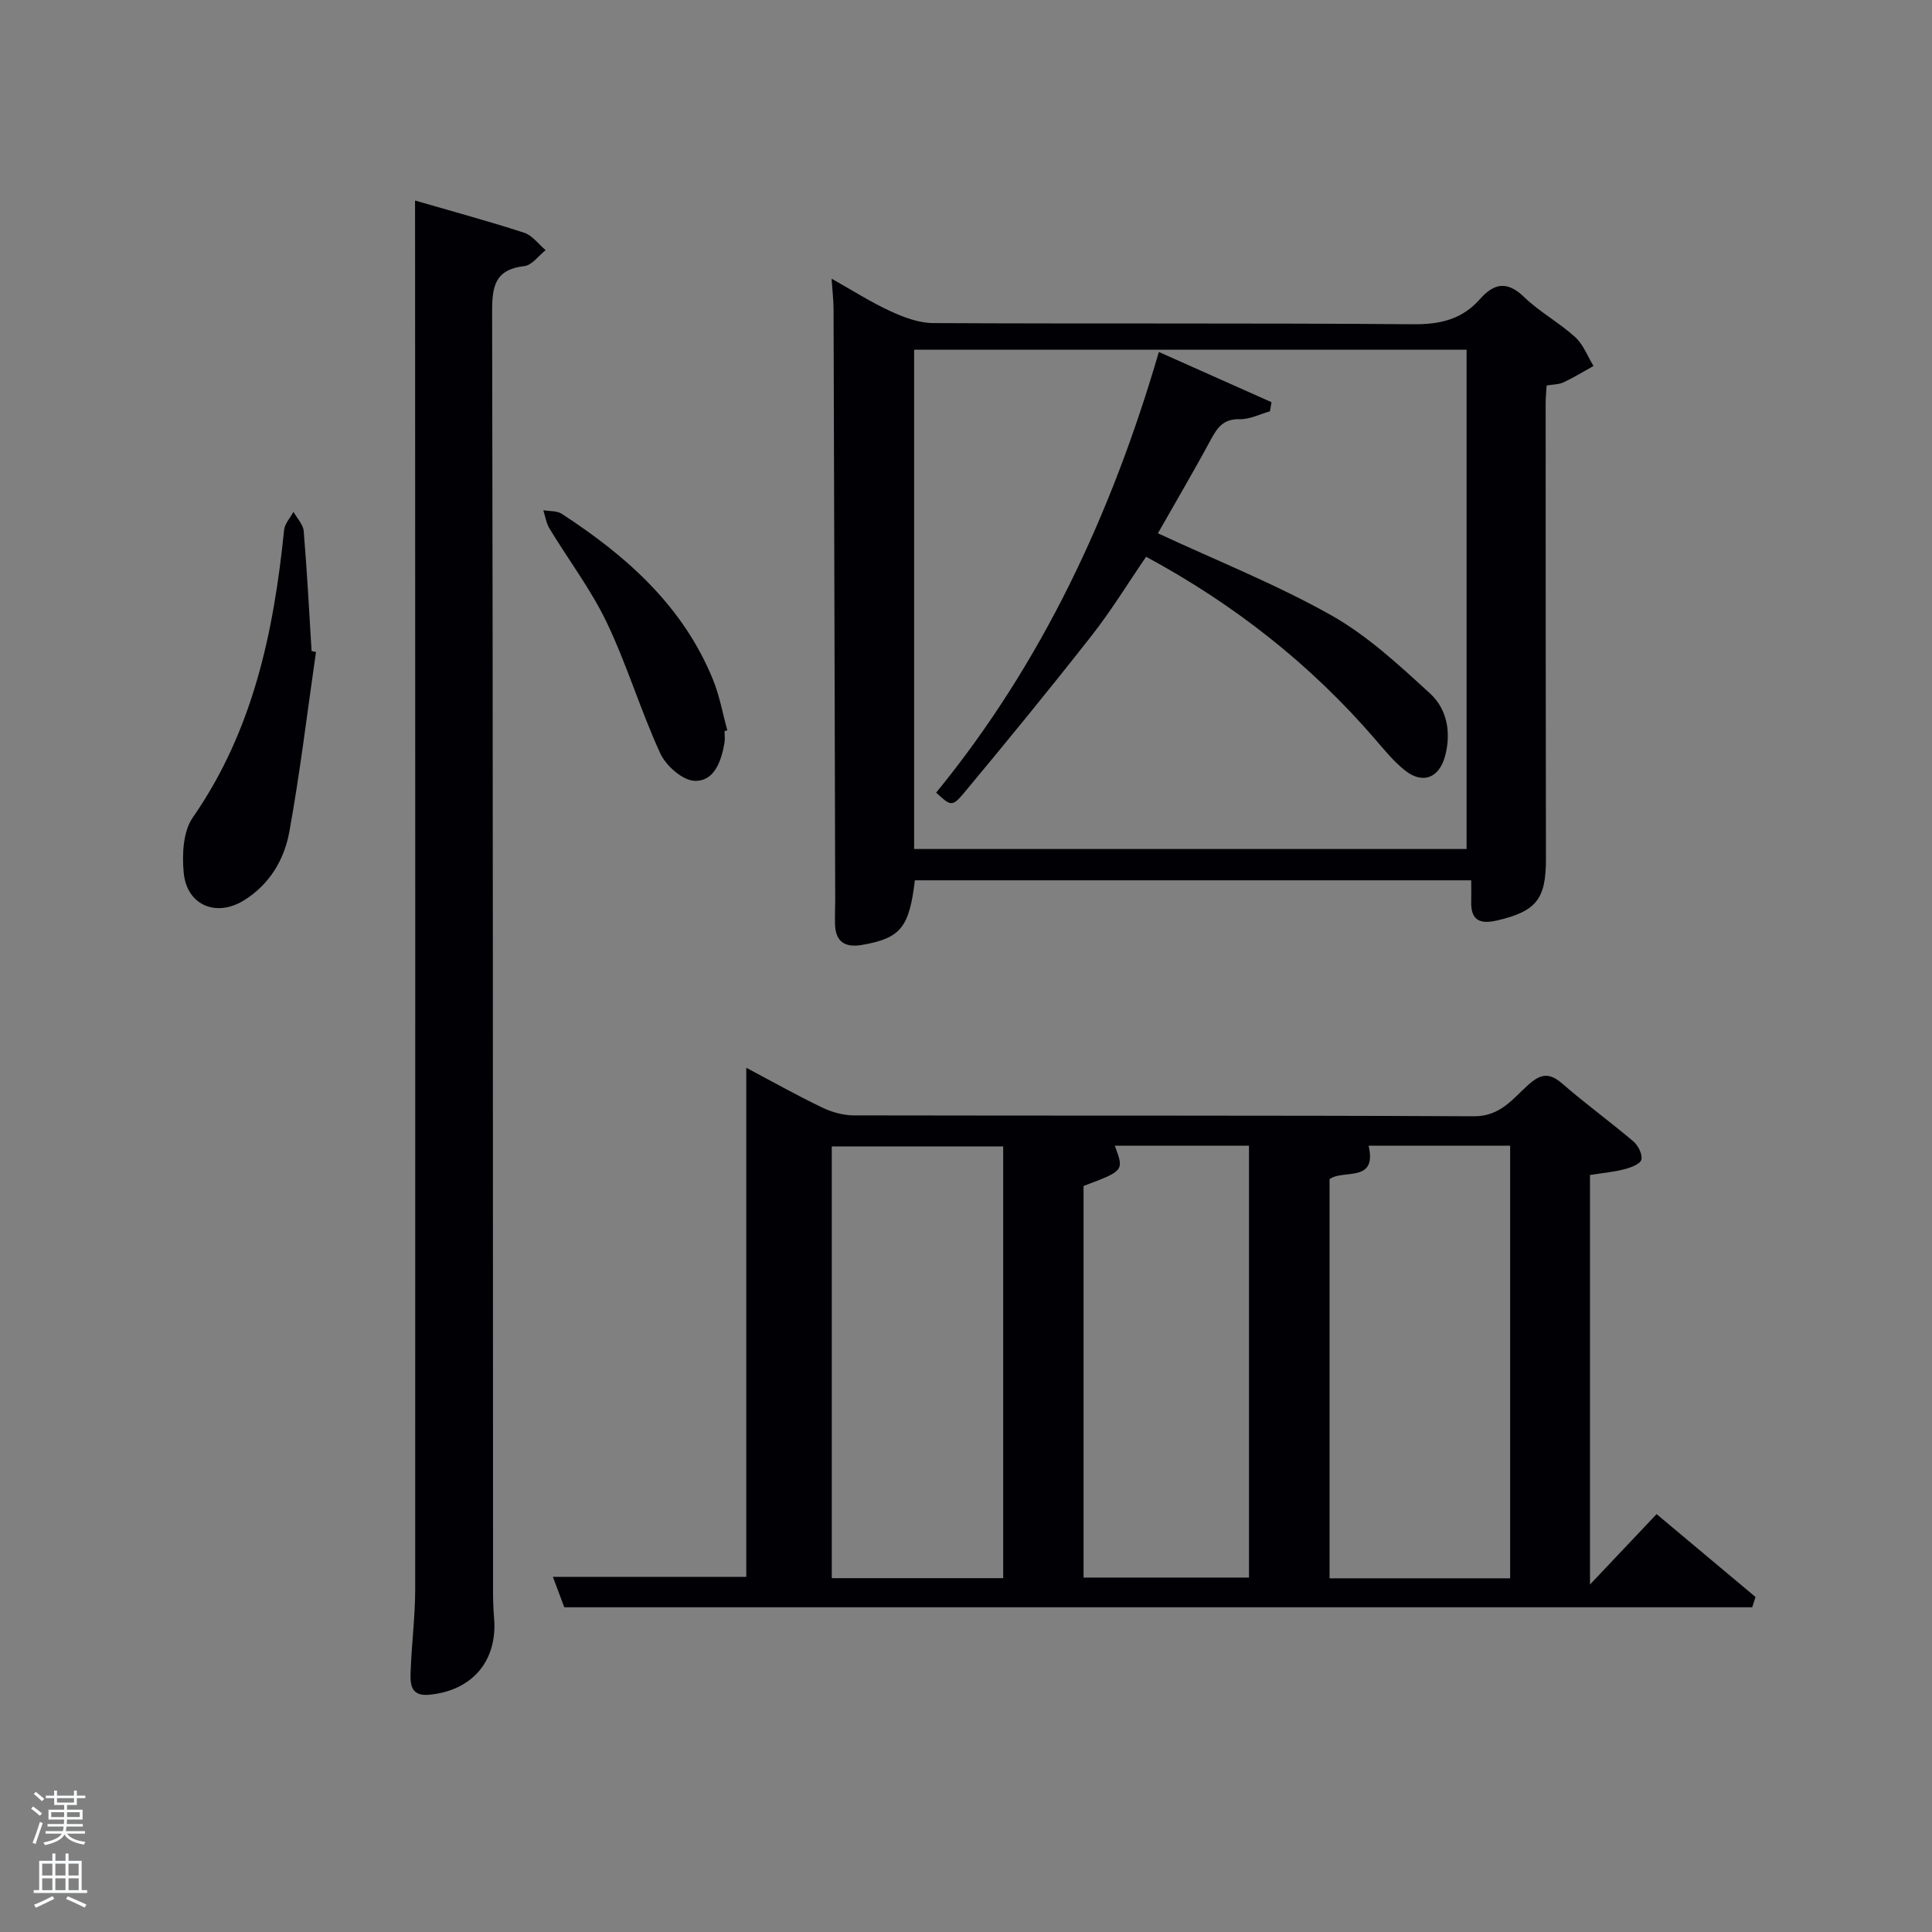 <svg enable-background="new 0 0 400 400" viewBox="0 0 400 400" xmlns="http://www.w3.org/2000/svg"><rect x="0" y="0" width="400" height="400" fill="#808080" stroke="none"/><path d="m6.44 374.46.42-.45c.65.47 1.27.95 1.85 1.44l-.45.49c-.65-.56-1.25-1.06-1.82-1.48m.93 7.33-.63-.26c.55-1.36 1.05-2.8 1.52-4.33.19.1.38.19.59.27-.46 1.29-.95 2.73-1.48 4.32m-.38-10.38.44-.42c.43.34 1.01.82 1.74 1.44l-.49.49c-.53-.51-1.09-1.01-1.69-1.51m2.5.35h1.72v-1.04h.59v1.04h3.52v-1.04h.59v1.04h1.75v.53h-1.75v1.42h-2.03v.97h3.22v2.03h-3.24c0 .35-.01.66-.03.93h3.32v.53h-3.37c-.03.27-.08.58-.15.94h3.96v.53h-3.71c.67.92 1.93 1.48 3.79 1.68-.13.24-.23.44-.29.59-2.13-.38-3.48-1.08-4.04-2.12-.43.97-1.77 1.72-4.03 2.23-.09-.19-.2-.37-.33-.55 2.1-.42 3.37-1.03 3.81-1.83h-3.36v-.53h3.58c.08-.29.13-.61.16-.94h-3.33v-.53h3.39c.02-.27.04-.58.04-.93h-3.23v-2.03h3.25v-.97h-2.07v-1.42h-1.73zm1.12 3.44v1h2.65c.01-.3.02-.44.02-.4v-.25-.35zm1.19-2h3.52v-.91h-3.52zm4.71 2h-2.63v.59c0 .15-.01.28-.01.4h2.64z" fill="#fafbfc"/><path d="m13.56 383.74h.63v1.52h2.72v6.07h1.13v.6h-11.06v-.6h1.13v-6.07h2.73v-1.52h.63v1.52h2.1v-1.52zm-2.69 8.83.38.56c-1.24.63-2.53 1.25-3.85 1.85-.1-.21-.21-.42-.34-.63 1.36-.55 2.63-1.15 3.81-1.78m-2.13-4.27h2.1v-2.45h-2.1zm0 3.04h2.1v-2.46h-2.1zm2.72-3.04h2.1v-2.45h-2.1zm0 3.04h2.1v-2.46h-2.1zm6.07 3.6c-1.41-.71-2.7-1.3-3.86-1.78l.35-.56c1.45.62 2.75 1.19 3.88 1.72zm-1.25-9.09h-2.1v2.45h2.1zm-2.09 5.49h2.1v-2.46h-2.1z" fill="#fafbfc"/><g fill="#010105"><path d="m329.19 243.27v84.79c5.03-5.32 9.25-9.78 13.79-14.58 6.95 5.82 13.72 11.49 20.48 17.16-.23.71-.45 1.42-.68 2.13-81.73 0-163.45 0-245.95 0-.44-1.18-1.35-3.6-2.36-6.3h40.04c0-34.9 0-69.95 0-105.4 5.19 2.75 10.35 5.65 15.67 8.21 2 .97 4.38 1.64 6.59 1.65 42.81.09 85.62-.02 128.43.18 5.39.03 7.99-3.6 11.17-6.47 2.62-2.36 4.4-2.63 7.12-.26 4.76 4.15 9.89 7.86 14.7 11.95.99.84 1.92 2.73 1.63 3.78-.26.93-2.2 1.63-3.52 1.97-2.22.58-4.54.78-7.11 1.19zm-16.53 83.5c0-30.09 0-59.79 0-89.57-9.93 0-19.53 0-29.31 0 1.85 7.82-5.33 4.83-8.08 6.94v82.63zm-140.45-.03h35.49c0-29.96 0-59.66 0-89.39-12.01 0-23.72 0-35.49 0zm52.13-81.2v81.08h34.25c0-30.08 0-59.77 0-89.42-9.51 0-18.61 0-27.78 0 1.93 5.19 1.93 5.19-6.47 8.34z"/><path d="m304.6 182.26c-38.72 0-76.97 0-115.19 0-1.15 9.8-2.98 11.98-10.9 13.37-3.46.61-5.52-.55-5.63-4.27-.05-1.66.04-3.33.04-4.99-.11-40.81-.21-81.62-.34-122.42-.01-1.8-.23-3.61-.41-6.25 4.32 2.42 8.14 4.87 12.21 6.74 2.76 1.27 5.88 2.44 8.84 2.45 33.15.17 66.3-.03 99.45.24 5.57.05 10.07-1.05 13.74-5.2 2.89-3.28 5.6-3.84 9.12-.45 3.21 3.1 7.27 5.3 10.58 8.3 1.69 1.53 2.57 3.96 3.81 5.99-2.06 1.14-4.07 2.39-6.21 3.39-.99.46-2.22.43-3.49.65-.08 1.35-.21 2.49-.21 3.62.01 31.48 0 62.97.06 94.45.01 8.28-2.01 10.8-10.11 12.69-3.67.86-5.5-.11-5.36-4.03.04-1.3 0-2.61 0-4.28zm-.96-6.48c0-34.77 0-69.14 0-103.38-38.39 0-76.43 0-114.38 0v103.38z"/><path d="m85.93 41.52c8.02 2.33 15.37 4.31 22.6 6.67 1.69.55 2.97 2.37 4.44 3.6-1.46 1.15-2.83 3.12-4.4 3.3-6.12.7-6.7 4.22-6.68 9.52.18 88.28.16 176.56.19 264.84 0 1.83.05 3.67.21 5.49.77 8.83-4.43 15.08-13.4 15.94-4.22.41-3.96-2.69-3.85-5.34.22-5.48.91-10.95.92-16.43.04-91.78 0-183.55-.02-275.33-.01-3.8-.01-7.6-.01-12.26z"/><path d="m65.42 134.99c-1.8 12.43-3.28 24.92-5.53 37.28-1.05 5.75-4.12 10.89-9.4 14.15-5.75 3.55-11.83 1-12.46-5.76-.35-3.76-.13-8.51 1.88-11.4 12.49-17.98 16.76-38.37 18.91-59.54.13-1.3 1.27-2.5 1.94-3.75.74 1.33 2 2.61 2.12 3.98.69 8.27 1.12 16.56 1.63 24.84.3.07.61.13.91.2z"/><path d="m150.01 151.36c0 .83.12 1.68-.02 2.49-.67 3.77-2.09 7.96-6.2 7.81-2.49-.09-5.92-3.13-7.09-5.69-4.07-8.84-6.87-18.28-11.06-27.05-3.26-6.83-7.93-12.98-11.87-19.49-.68-1.11-.87-2.52-1.28-3.79 1.28.23 2.8.08 3.8.73 13.43 8.74 25.15 19.11 31.35 34.4 1.35 3.33 1.98 6.96 2.95 10.44-.2.06-.39.1-.58.15z"/><path d="m239.93 72.87c8.39 3.74 15.86 7.07 23.32 10.4-.11.63-.22 1.26-.32 1.89-2.09.58-4.19 1.68-6.27 1.63-3.3-.09-4.59 1.67-5.95 4.19-3.52 6.54-7.3 12.95-10.98 19.43 12.26 5.7 24.5 10.57 35.88 16.97 7.51 4.23 14.08 10.34 20.5 16.23 3.52 3.23 4.38 8.13 3.07 12.95-1.23 4.55-4.64 5.84-8.28 2.96-2.32-1.83-4.24-4.21-6.19-6.47-13.31-15.43-29.02-27.84-47.42-37.78-3.75 5.47-7.19 11.11-11.24 16.28-8.61 10.99-17.46 21.8-26.39 32.53-2.53 3.04-2.82 2.81-5.84.03 21.85-26.75 36.24-57.43 46.11-91.24z"/></g></svg>